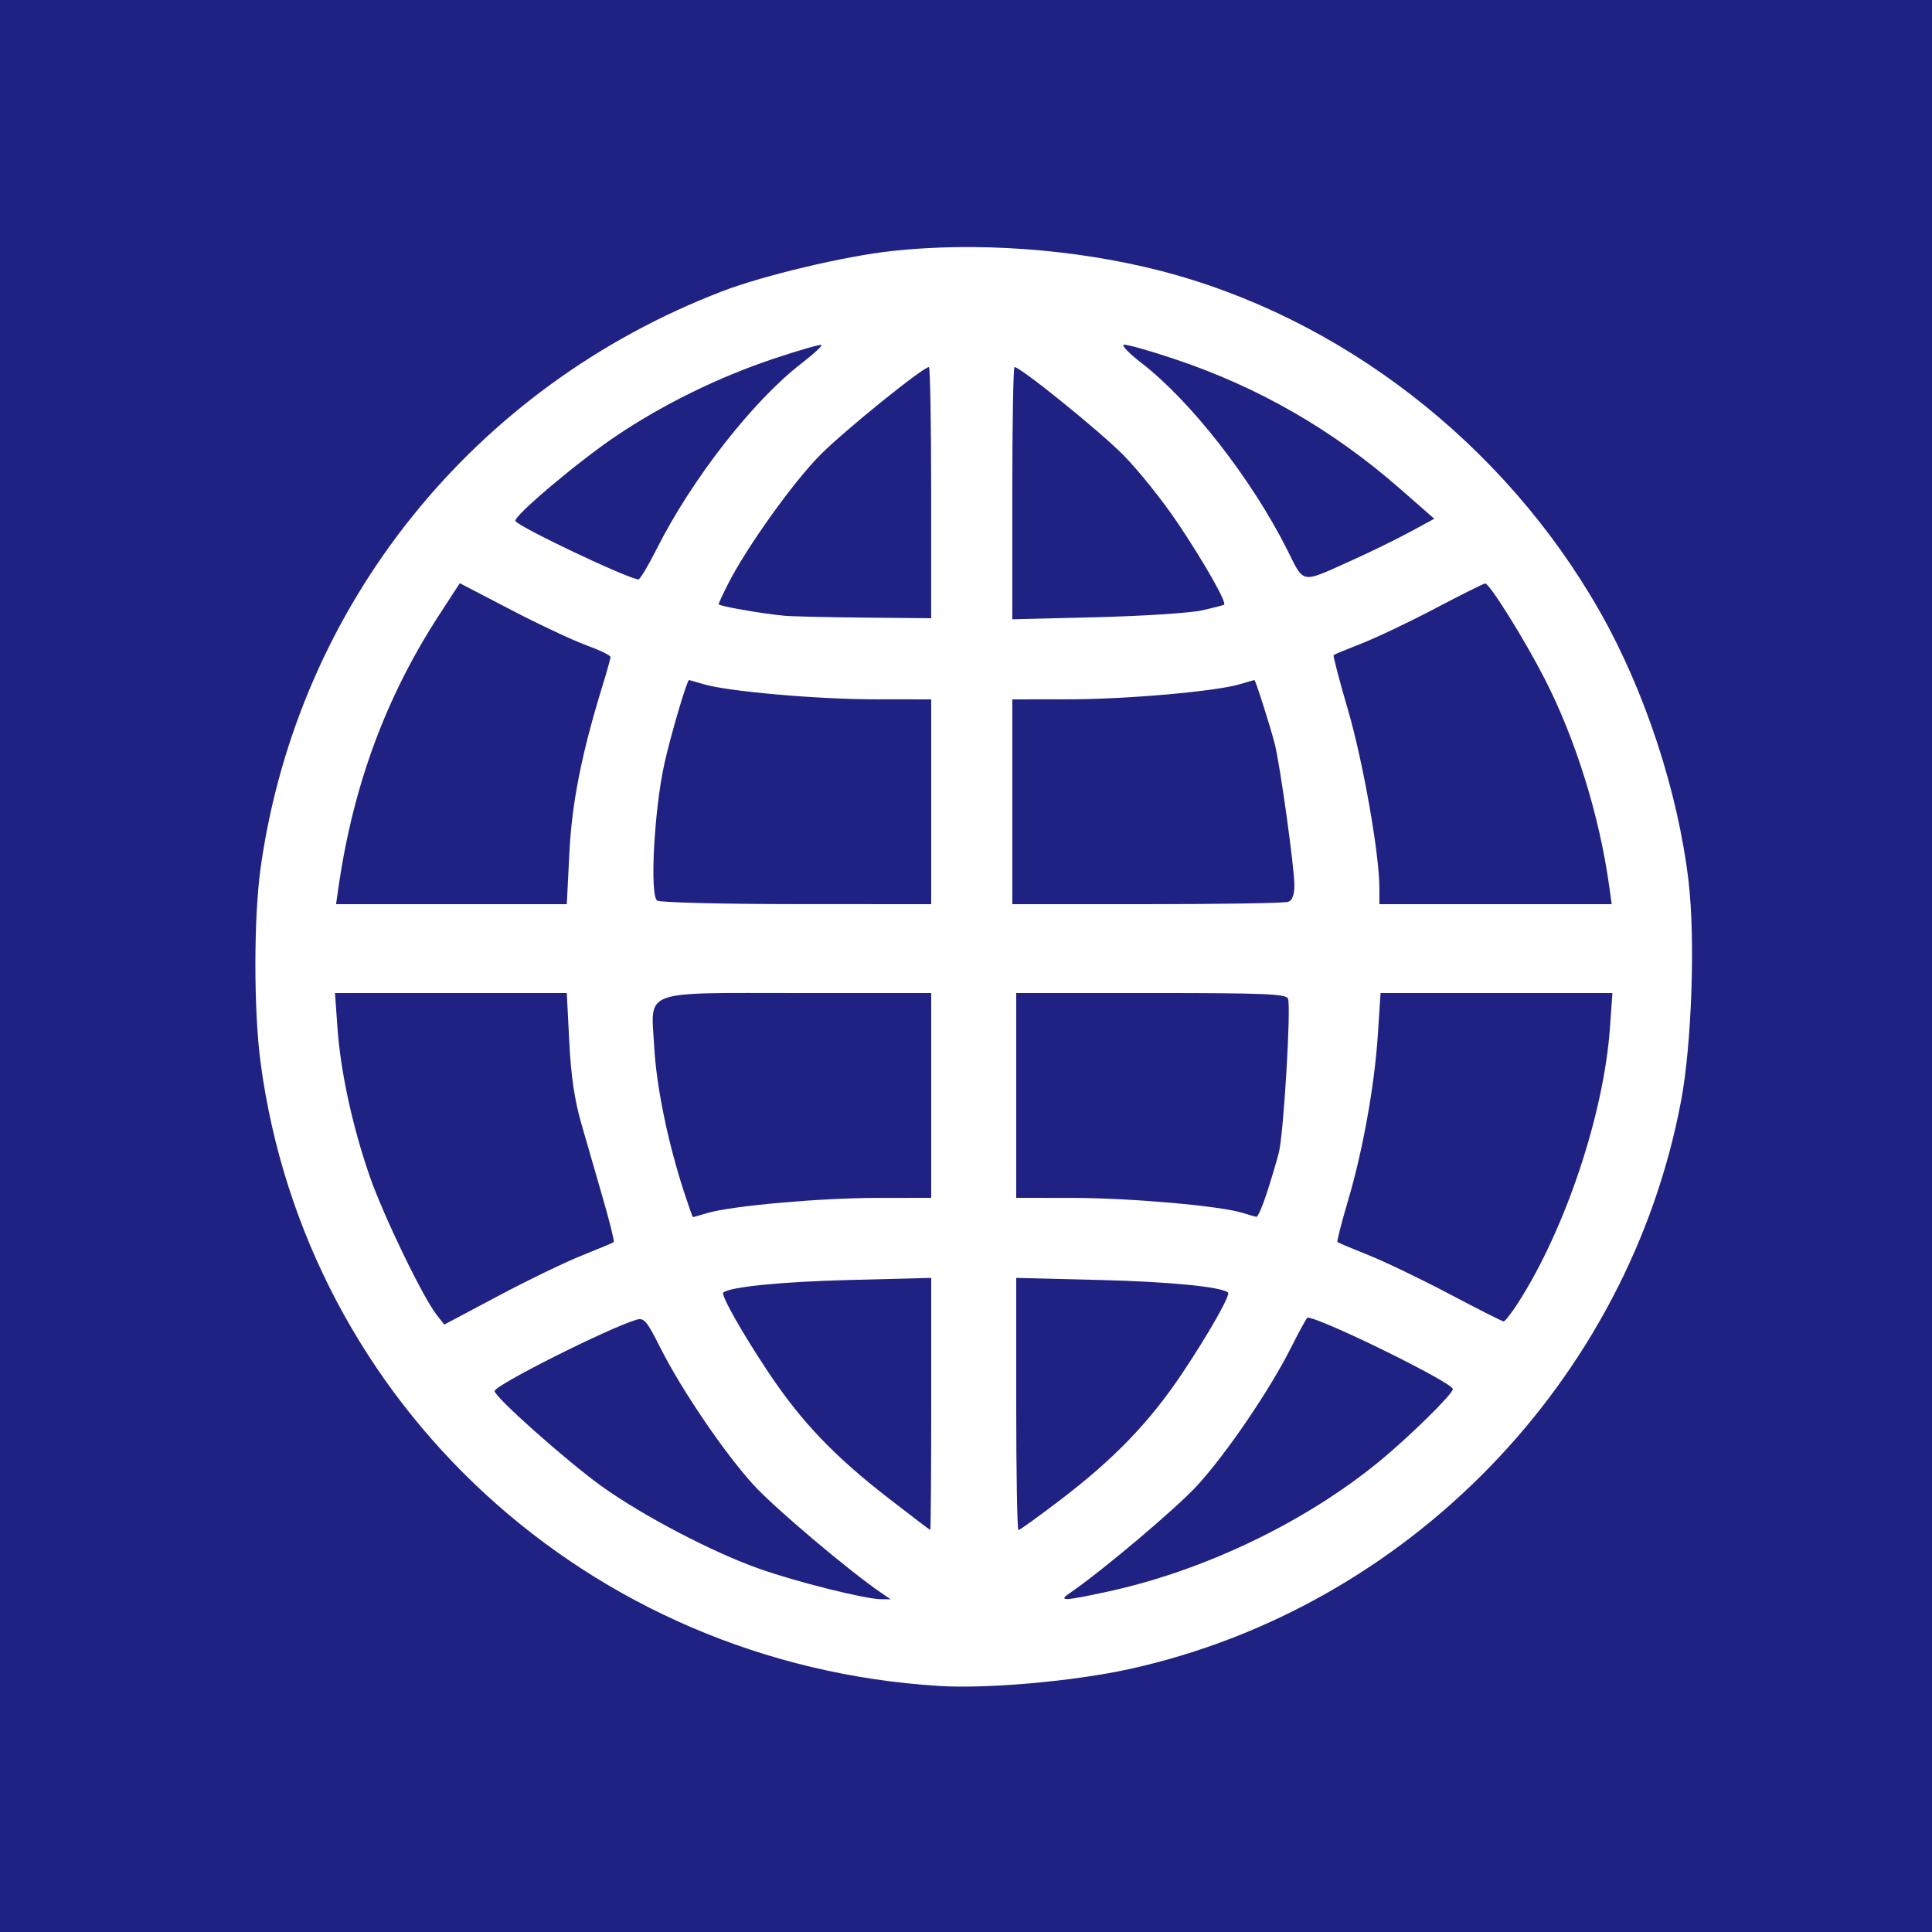 <?xml version="1.0" encoding="UTF-8"?>
<svg width="666.67" height="666.67" version="1.1" viewBox="0 0 666.67 666.67" xmlns="http://www.w3.org/2000/svg">
 <rect width="666.67" height="666.67" fill="#1f2283"/>
 <path d="m324 581.76c-120.77-7.473-218.37-97.155-234.08-215.09-2.416-18.137-2.386-50.356 0.063-67.583 12.836-90.288 73.27-165.61 159.35-198.62 14.16-5.429 42.272-12.097 58.4-13.852 29.317-3.19 63.1-0.726 92.314 6.733 62.563 15.974 118.97 59.604 151.92 117.51 15.585 27.388 27.041 62.192 30.709 93.295 2.335 19.802 1.097 56.164-2.577 75.67-18.168 96.462-94.161 174.82-190.13 196.06-19.223 4.253-49.164 6.923-65.967 5.883zm-19.982-32.164c-10.988-7.501-36.618-29.149-43.823-37.015-10.096-11.021-24.976-32.891-32.331-47.52-4.706-9.36-5.631-10.444-8.249-9.664-9.735 2.901-48.948 22.617-48.948 24.611 0 2.053 25.1 24.361 37.008 32.892 14.205 10.177 38.151 22.705 54.325 28.424 12.868 4.55 36.537 10.474 42 10.512l3.333 0.023zm78.216-0.382c33.267-7.207 68.159-23.942 93.766-44.971 10.359-8.507 25.333-23.239 25.333-24.924 0-2.197-45.682-24.653-50.153-24.653-0.266 0-2.853 4.711-5.748 10.469-7.322 14.562-22.216 36.445-32.294 47.446-7.206 7.866-32.836 29.514-43.823 37.015-4.386 2.994-2.393 2.936 12.919-0.382zm-60.901-64.735v-43.52l-28.333 0.724c-23.386 0.597-41.219 2.381-43.423 4.342-0.908 0.808 6.754 14.327 15.721 27.737 11.316 16.923 22.645 28.776 41.369 43.281 7.7 5.965 14.15 10.871 14.333 10.901 0.183 0.031 0.333-19.528 0.333-43.465zm44.434 33.187c18.665-14.218 30.912-26.923 42.144-43.719 9.072-13.567 16.757-27.11 15.845-27.922-2.231-1.986-20.159-3.752-44.09-4.344l-29-0.718v43.518c0 23.935 0.345 43.518 0.768 43.518 0.422 0 6.872-4.65 14.333-10.333zm-164.84-84.499c5.721-2.277 10.614-4.334 10.873-4.569 0.259-0.235-1.401-6.916-3.688-14.847-2.287-7.93-5.658-19.607-7.491-25.949-2.357-8.156-3.582-16.447-4.184-28.333l-0.852-16.803h-79.988l0.847 11.935c1.082 15.248 5.195 34.192 11.131 51.276 4.74 13.64 18.328 41.769 23.121 47.862l2.619 3.33 18.605-9.88c10.232-5.434 23.286-11.744 29.007-14.021zm322.95 16.349c16.315-25.425 29.553-65.1 31.67-94.915l0.847-11.935h-80.007l-0.905 14.001c-1.155 17.871-5.165 40.235-10.354 57.751-2.241 7.564-3.862 13.944-3.604 14.18 0.259 0.235 5.067 2.258 10.685 4.494 5.618 2.236 18.218 8.296 28 13.466 9.782 5.17 18.173 9.41 18.647 9.421 0.474 0.012 2.733-2.897 5.021-6.463zm-279.87-30.915c8.229-2.47 38.761-5.215 58.325-5.242l19-0.026v-70.667h-45.037c-55.694 0-51.645-1.485-50.547 18.535 0.758 13.833 4.754 33.21 10.405 50.465 1.501 4.583 2.834 8.333 2.963 8.333 0.128 0 2.329-0.629 4.891-1.398zm193.14-6.935c1.486-4.583 3.347-10.841 4.135-13.906 1.661-6.461 4.275-50.281 3.172-53.157-0.631-1.644-7.807-1.938-47.268-1.938h-46.524v70.667l19.667 0.026c19.74 0.026 50.86 2.769 58.333 5.141 2.2 0.698 4.401 1.321 4.891 1.384 0.49 0.063 2.107-3.635 3.594-8.219zm-240.67-117.38c0.876-17.456 4.25-34.407 11.56-58.073 1.443-4.671 2.623-8.95 2.623-9.508 0-0.558-3.75-2.378-8.333-4.045-4.583-1.667-16.283-7.168-26-12.224l-17.667-9.194-7.175 11.046c-18.37 28.282-29.627 58.785-34.707 94.046l-0.816 5.667h79.626zm124.85-17.619v-35.333l-19.667-0.026c-20.127-0.027-50.658-2.74-58.991-5.242-2.562-0.769-4.763-1.398-4.891-1.398-0.722 0-6.154 18.384-8.47 28.667-3.579 15.883-5.166 45.765-2.521 47.44 1.03 0.652 22.724 1.195 48.207 1.207l46.333 0.02zm123.22 34.524c1.393-0.535 2.109-2.471 2.109-5.703 0-6.065-4.934-41.572-6.785-48.821-1.5-5.879-6.63-22-7-22-0.128 0-2.329 0.629-4.891 1.398-8.333 2.502-38.865 5.215-58.991 5.242l-19.667 0.026v70.667h46.558c25.607 0 47.507-0.364 48.667-0.809zm110.72-5.524c-3.395-24.341-11.584-50.64-22.239-71.419-7.01-13.671-19.017-32.914-20.537-32.914-0.486 0-8.148 3.825-17.027 8.5-8.879 4.675-20.344 10.143-25.477 12.152-5.133 2.009-9.539 3.839-9.79 4.067-0.251 0.228 1.969 8.71 4.934 18.848 5.195 17.766 10.834 49.694 10.849 61.433l7e-3 5.667h80.163zm-233.95-135.67c0-23.833-0.345-43.333-0.768-43.333-2.044 0-29.019 21.792-37.421 30.23-9.377 9.418-25.456 31.895-31.868 44.548-1.802 3.557-3.277 6.732-3.277 7.057 0 0.634 14.991 3.261 22.667 3.973 2.567 0.238 15.017 0.529 27.667 0.646l23 0.213zm93.333 40.643c4.033-0.894 7.524-1.794 7.756-2.002 0.913-0.812-6.773-14.355-15.845-27.922-5.244-7.842-13.819-18.562-19.056-23.822-8.402-8.439-35.377-30.23-37.421-30.23-0.422 0-0.768 19.583-0.768 43.518v43.518l29-0.718c15.95-0.395 32.3-1.449 36.333-2.343zm-188.1-21.112c12.153-24.171 33.222-51.177 50.063-64.169 4.091-3.156 7.177-5.999 6.857-6.319-0.319-0.319-7.744 1.815-16.5 4.742-19.054 6.37-38.124 15.725-54.377 26.674-13.301 8.96-35.657 27.849-34.732 29.345 1.321 2.138 38.764 19.901 42.44 20.134 0.542 0.034 3.354-4.649 6.249-10.407zm240.1 3.756c6.233-2.805 15.147-7.164 19.808-9.688l8.474-4.589-11.808-10.344c-23.203-20.327-48.895-35.107-77.859-44.792-8.852-2.96-16.732-5.169-17.51-4.91-0.778 0.259 1.987 3.096 6.144 6.303 16.983 13.102 37.995 40.02 50.221 64.336 6.091 12.114 4.404 11.839 22.53 3.683z" fill="#fff" stroke-width="1.333"/>
</svg>
